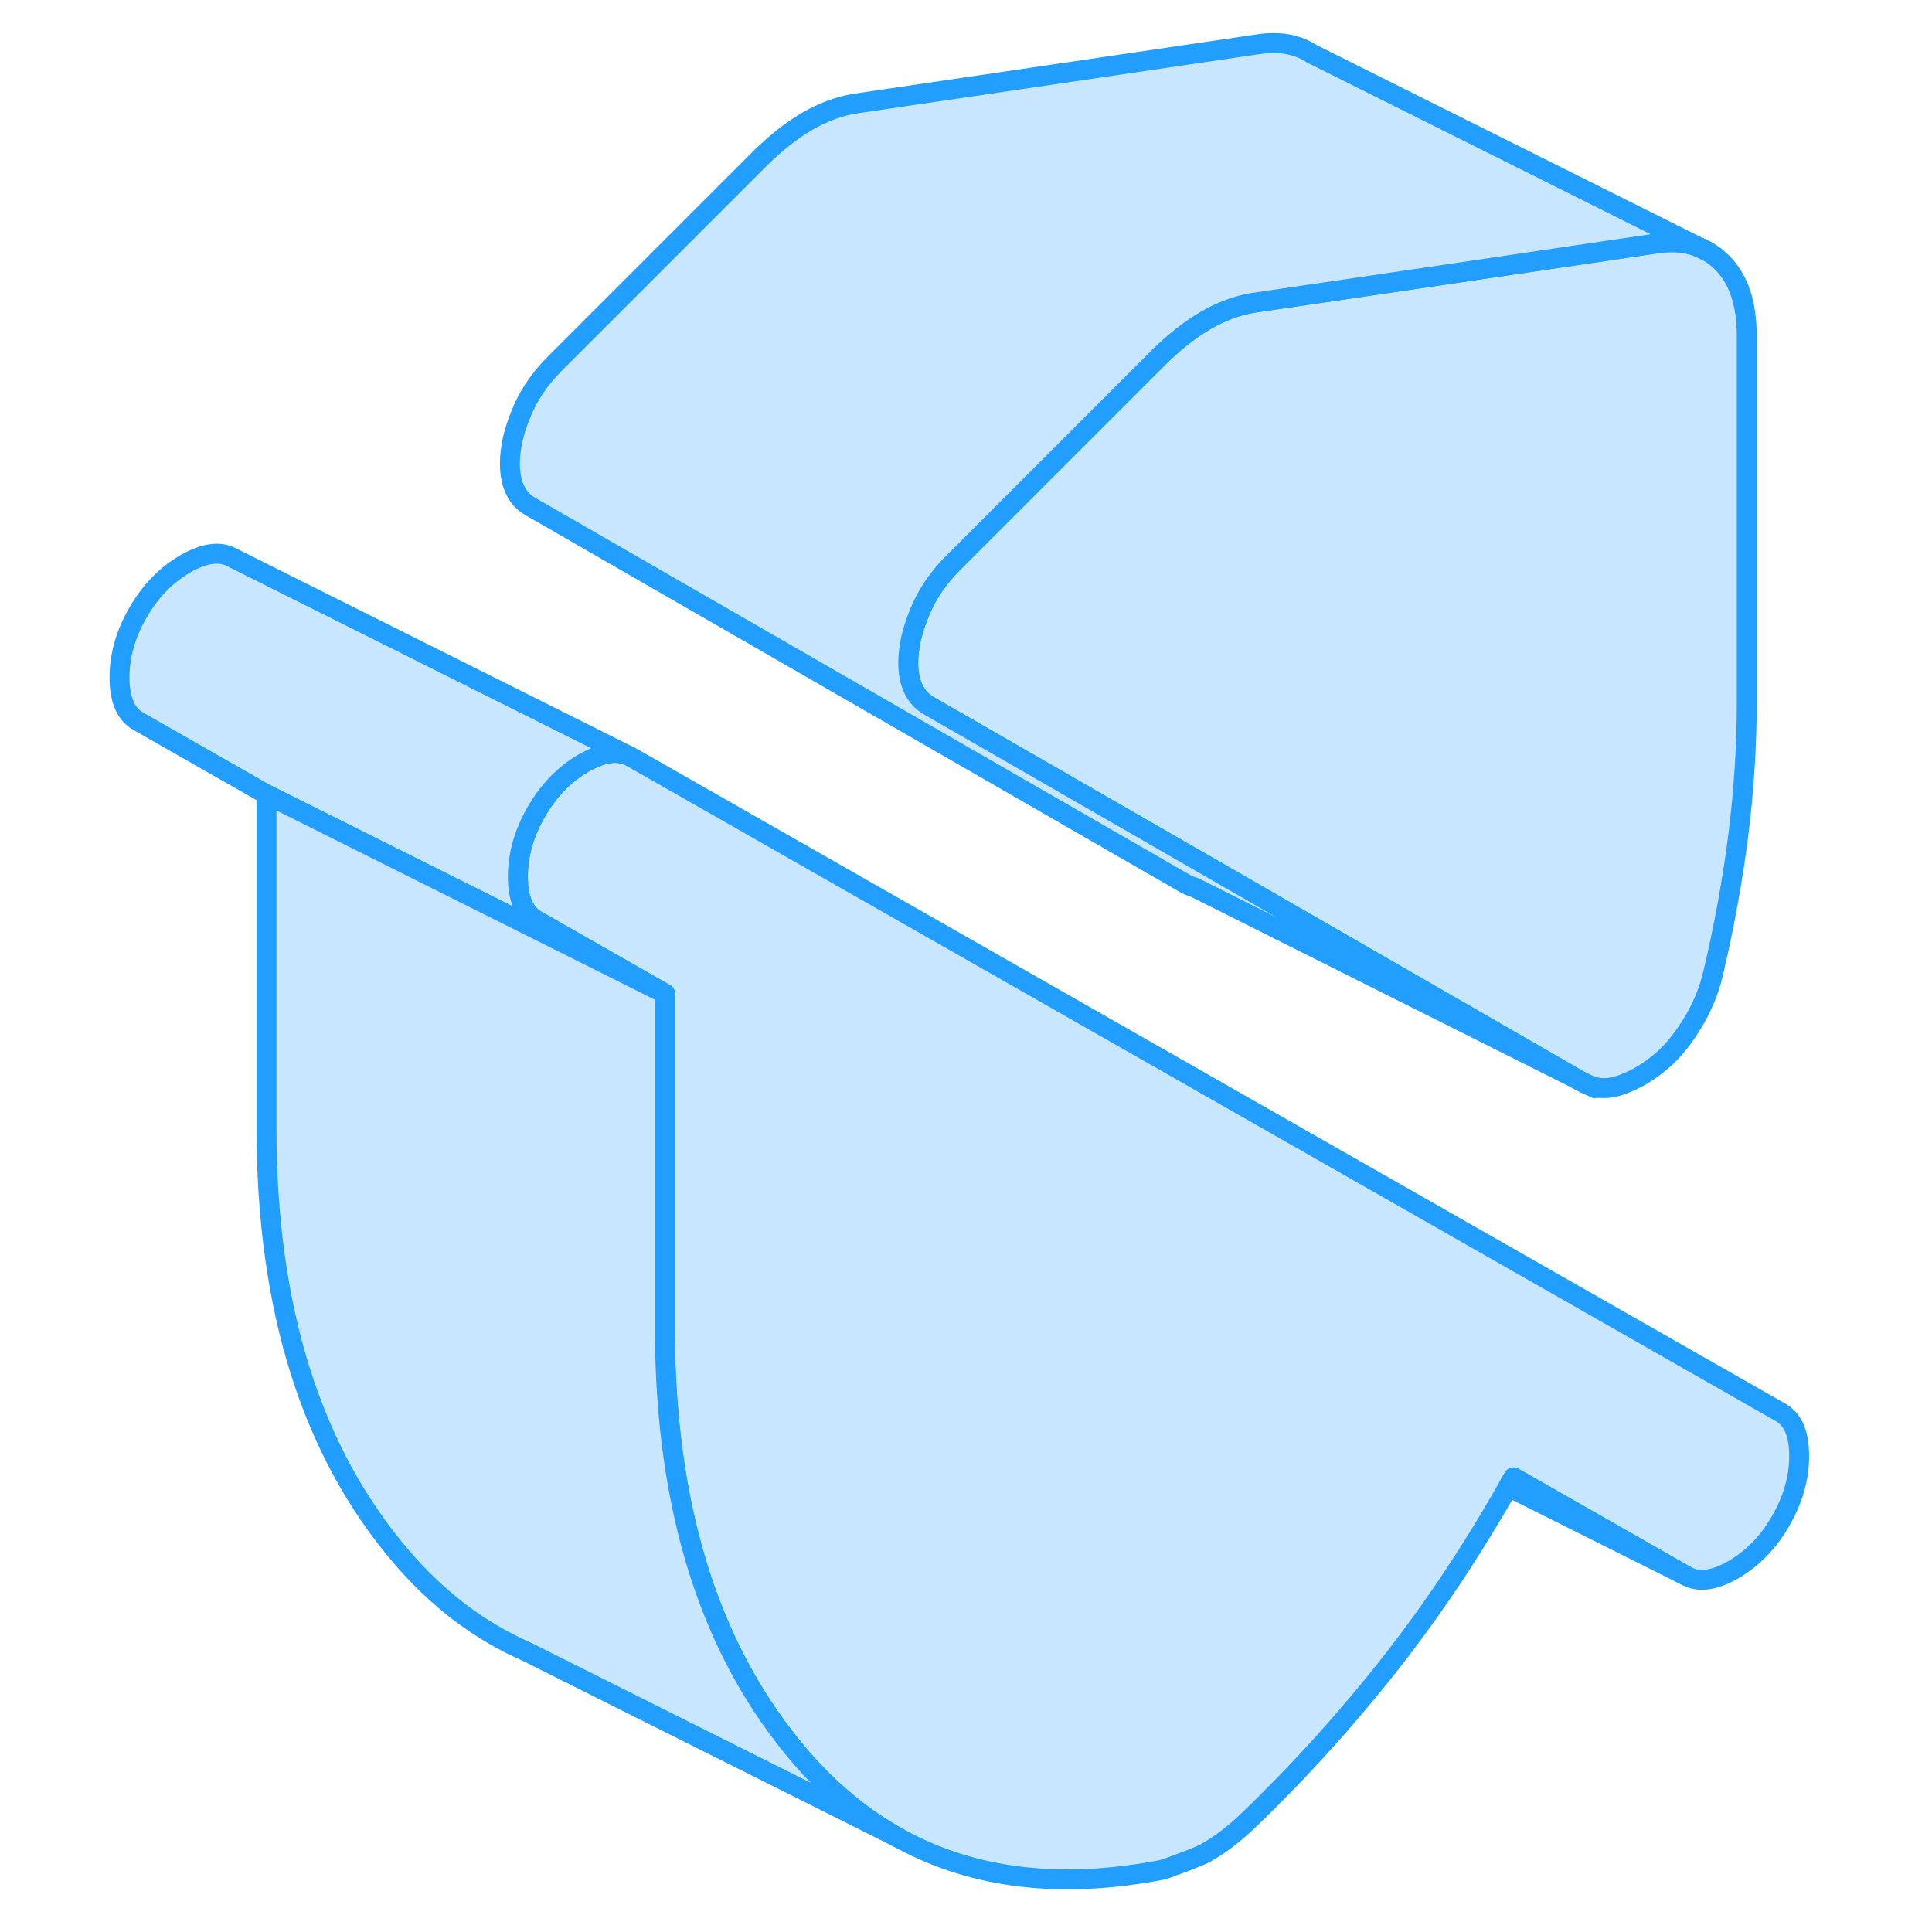 <svg width="48" height="48" viewBox="0 0 89 97" fill="#c8e7ff" xmlns="http://www.w3.org/2000/svg" stroke-width="1px" stroke-linecap="round" stroke-linejoin="round"><path d="M75.26 54.224L75.47 54.344C75.59 54.414 75.71 54.464 75.83 54.504L75.26 54.224Z" stroke="#229EFF" stroke-linejoin="round"/><path d="M86.33 73.104C86.33 74.204 86.02 75.294 85.4 76.364C84.78 77.444 83.98 78.254 83.02 78.814C82.06 79.364 81.27 79.464 80.65 79.114L71.99 74.174C71.9 74.334 71.81 74.494 71.72 74.644C69.93 77.814 67.96 80.764 65.84 83.474C63.6 86.324 61.21 88.964 58.66 91.414C58.32 91.734 57.98 92.034 57.64 92.294C57.31 92.554 56.94 92.794 56.54 93.024C56.32 93.154 55.61 93.434 54.42 93.864C49.3 94.864 44.89 94.344 41.17 92.304C39.33 91.294 37.67 89.924 36.17 88.184C35.09 86.914 34.13 85.544 33.31 84.064C30.69 79.354 29.38 73.544 29.38 66.634V49.884L22.93 46.204C22.31 45.844 22 45.124 22 44.014C22 42.904 22.31 41.824 22.93 40.754C23.55 39.674 24.35 38.864 25.31 38.304C25.39 38.254 25.47 38.214 25.54 38.184C26.31 37.784 26.96 37.704 27.49 37.914L27.68 38.004L85.4 70.914C86.02 71.264 86.33 71.994 86.33 73.104Z" stroke="#229EFF" stroke-linejoin="round"/><path d="M83.7 16.864V35.274C83.7 37.414 83.56 39.624 83.28 41.894C82.99 44.174 82.57 46.504 82 48.914C81.78 49.824 81.41 50.684 80.9 51.494C80.39 52.314 79.83 52.964 79.2 53.454C78.58 53.944 77.94 54.294 77.29 54.504C76.77 54.674 76.28 54.674 75.83 54.504L75.26 54.224L57.94 44.244L42.62 35.424C42.28 35.224 42.03 34.954 41.86 34.594C41.69 34.234 41.6 33.804 41.6 33.284C41.6 32.504 41.79 31.664 42.16 30.774C42.52 29.874 43.07 29.054 43.81 28.304L54.17 17.944C54.96 17.164 55.75 16.544 56.54 16.084C57.33 15.624 58.13 15.334 58.92 15.204L63.7 14.504L79.29 12.204C80.05 12.104 80.73 12.174 81.32 12.424C81.75 12.594 82.13 12.854 82.47 13.194C83.29 14.014 83.7 15.244 83.7 16.864Z" stroke="#229EFF" stroke-linejoin="round"/><path d="M29.38 49.884L9.38 39.884L2.93 36.204C2.31 35.844 2 35.124 2 34.014C2 32.904 2.31 31.824 2.93 30.754C3.55 29.674 4.35 28.864 5.31 28.304C6.27 27.754 7.06 27.654 7.68 28.004L27.49 37.914C26.96 37.704 26.31 37.784 25.54 38.184C25.47 38.214 25.39 38.254 25.31 38.304C24.35 38.864 23.55 39.674 22.93 40.754C22.31 41.824 22 42.914 22 44.014C22 45.114 22.31 45.844 22.93 46.204L29.38 49.884Z" stroke="#229EFF" stroke-linejoin="round"/><path d="M41.17 92.304L22.46 82.934C20.1 81.904 18.01 80.324 16.17 78.184C11.64 72.904 9.38 65.724 9.38 56.634V39.884L29.38 49.884V66.634C29.38 73.544 30.69 79.354 33.31 84.064C34.13 85.544 35.09 86.914 36.17 88.184C37.67 89.924 39.33 91.294 41.17 92.304Z" stroke="#229EFF" stroke-linejoin="round"/><path d="M81.68 12.604L81.32 12.424" stroke="#229EFF" stroke-linejoin="round"/><path d="M61.93 2.744L61.3 2.434" stroke="#229EFF" stroke-linejoin="round"/><path d="M81.32 12.424C80.73 12.174 80.05 12.104 79.29 12.204L63.7 14.504L58.92 15.204C58.13 15.334 57.33 15.624 56.54 16.084C55.75 16.544 54.96 17.164 54.17 17.944L43.81 28.304C43.07 29.054 42.52 29.874 42.16 30.774C41.79 31.664 41.6 32.504 41.6 33.284C41.6 33.804 41.69 34.234 41.86 34.594C42.03 34.954 42.28 35.224 42.62 35.424L57.94 44.244L75.26 54.224L55.99 44.564L55.94 44.544C55.78 44.494 55.62 44.434 55.47 44.344L22.62 25.424C22.28 25.224 22.03 24.954 21.86 24.594C21.69 24.234 21.6 23.804 21.6 23.284C21.6 22.504 21.79 21.664 22.16 20.774C22.52 19.874 23.07 19.054 23.81 18.304L34.17 7.944C34.96 7.164 35.75 6.544 36.54 6.084C37.33 5.624 38.13 5.334 38.92 5.204L59.29 2.204C60.32 2.074 61.2 2.244 61.93 2.744H61.95L81.32 12.424Z" stroke="#229EFF" stroke-linejoin="round"/><path d="M76.08 54.634L75.83 54.504" stroke="#229EFF" stroke-linejoin="round"/><path d="M80.65 79.114L71.72 74.644C71.81 74.494 71.9 74.334 71.99 74.174L80.65 79.114Z" stroke="#229EFF" stroke-linejoin="round"/></svg>